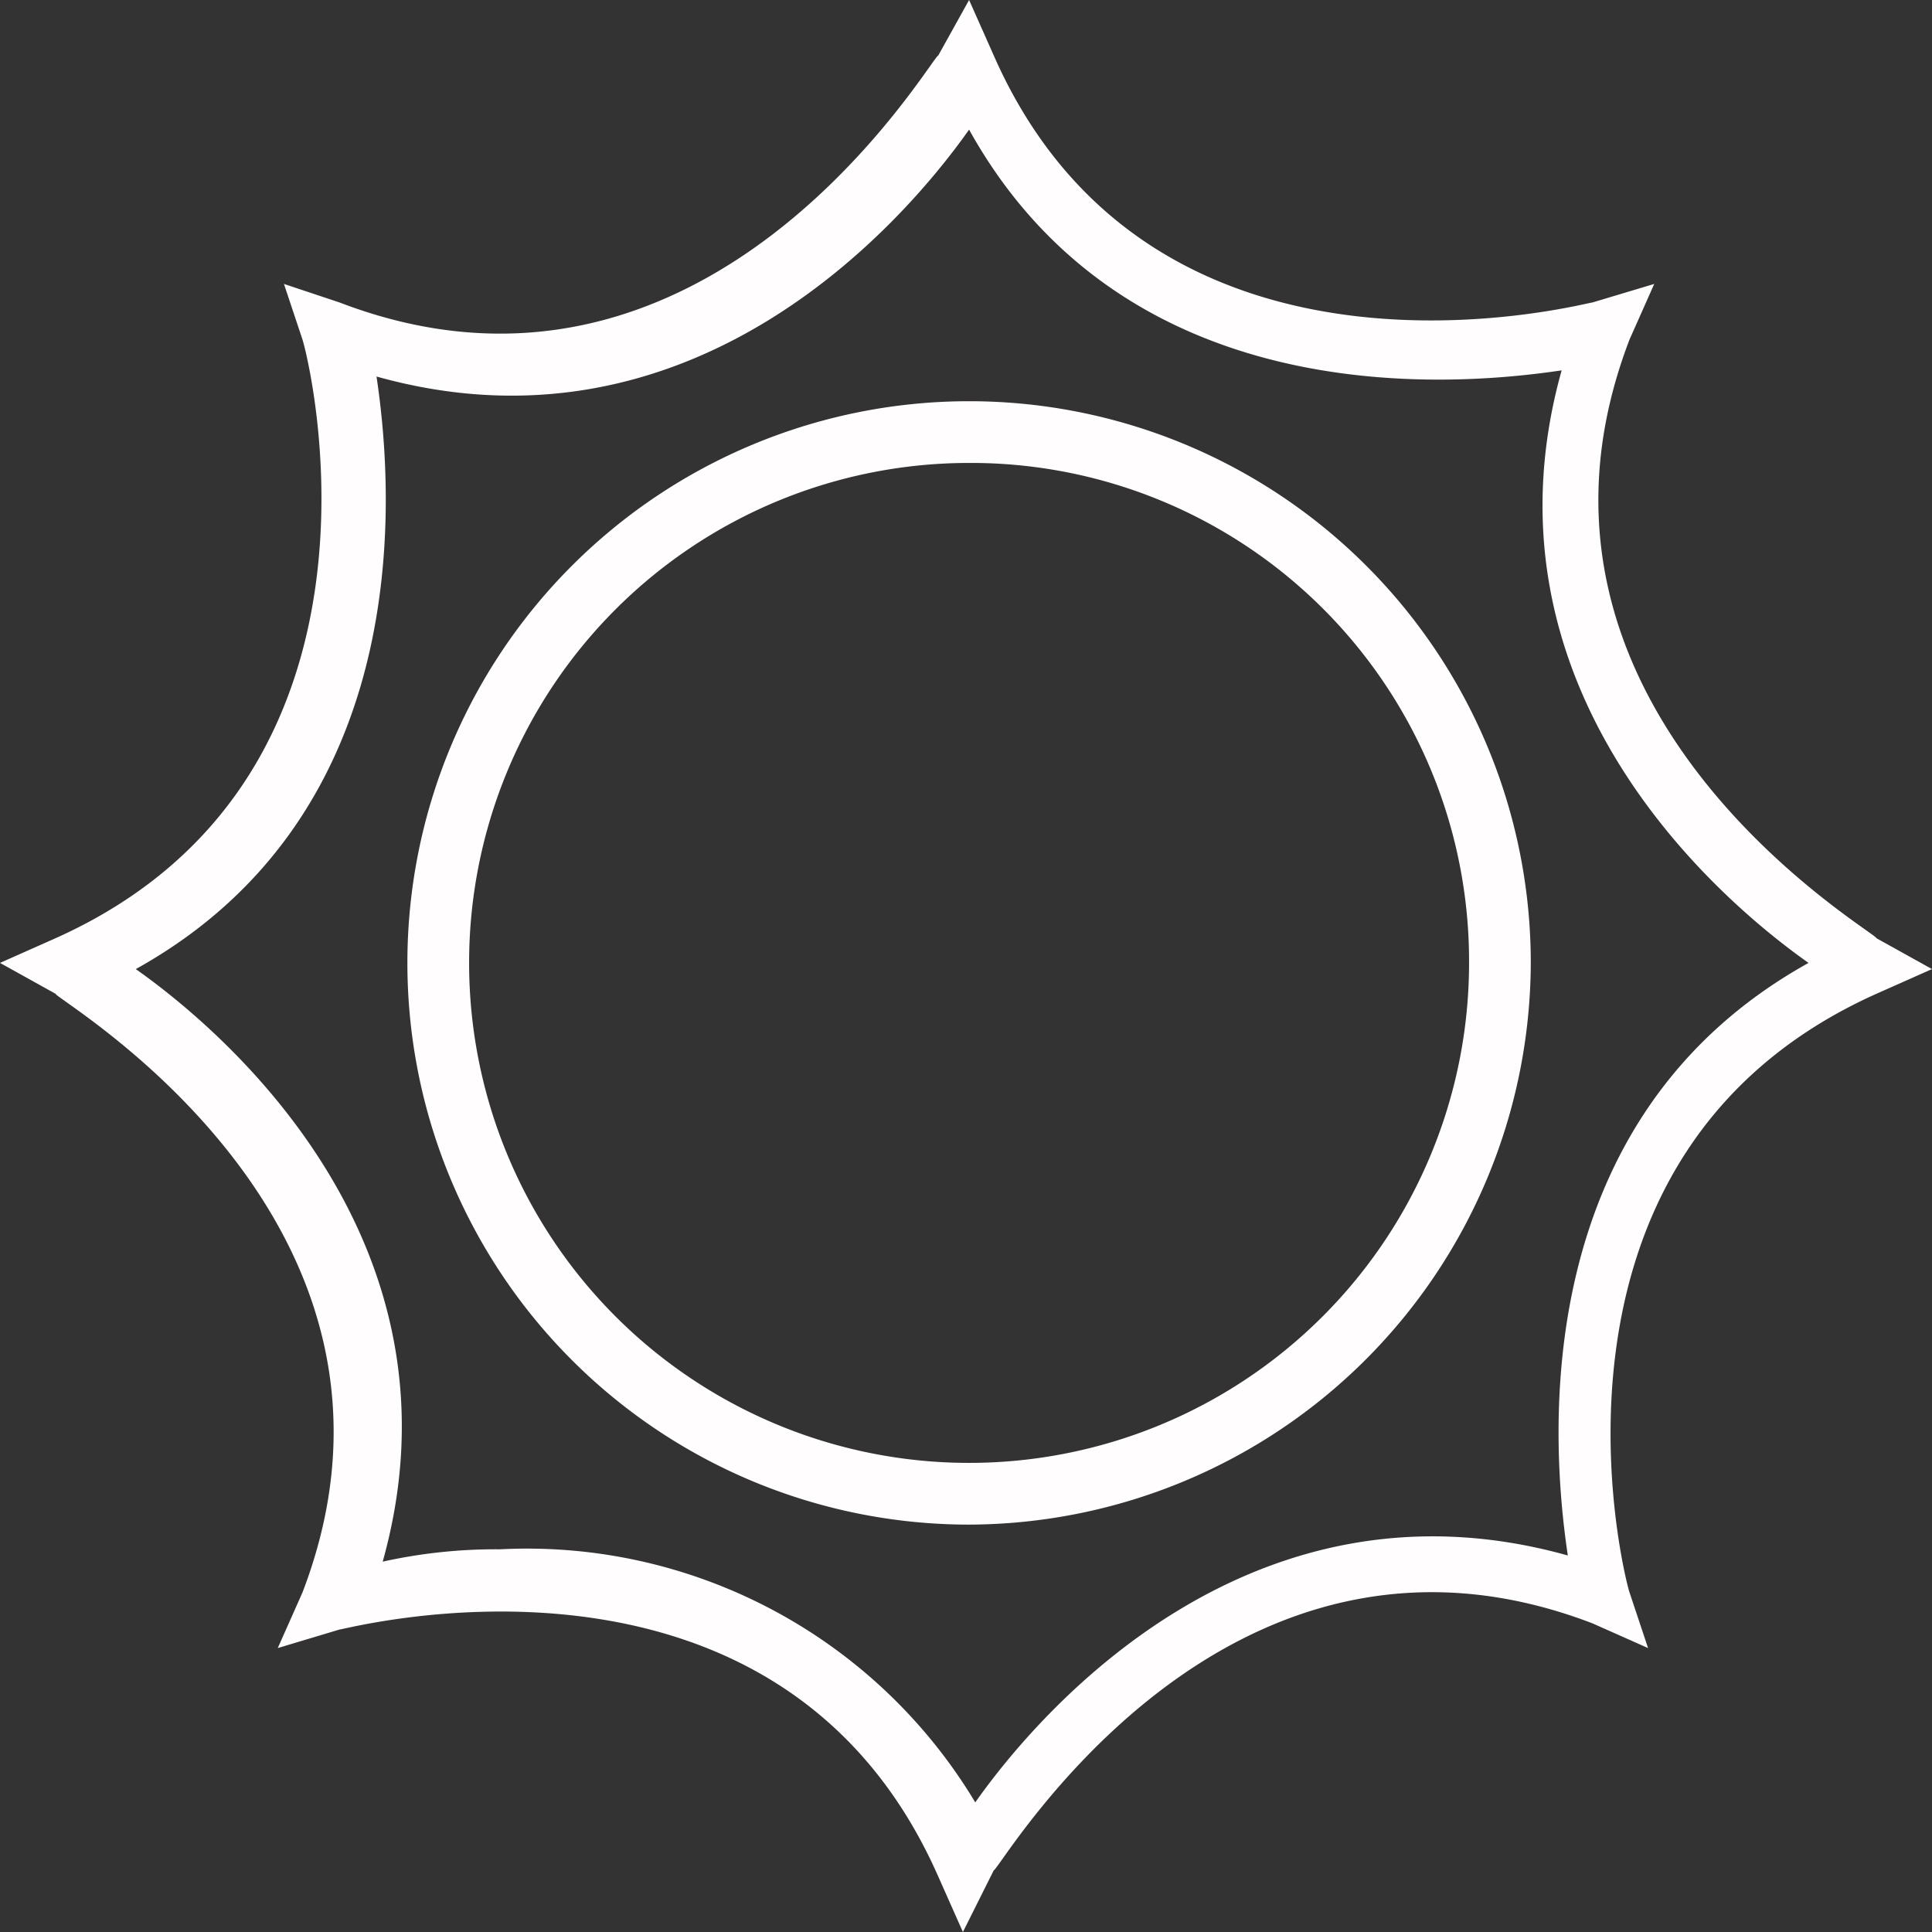 <svg viewBox="0 0 31.3 31.3" xmlns="http://www.w3.org/2000/svg"><rect x="0" y="0" width="31.3" height="31.3" fill="#333333" stroke="none"/><g fill="#fffdfd"><path d="m15.7 24.7a9.1 9.1 0 1 1 9.1-9.1 9.13 9.13 0 0 1 -9.1 9.1zm0-17.2a8.1 8.1 0 1 0 8.1 8.1 8.07 8.07 0 0 0 -8.1-8.1z"/><path d="m15.6 31.3-.4-.9c-2.6-5.9-9.6-4-9.7-4l-1 .3.4-.9c2.3-6-4-9.6-4-9.7l-.9-.5.9-.4c5.8-2.6 4.1-9.4 4-9.7l-.3-.9.9.3c6 2.3 9.6-4 9.7-4l.5-.9.4.9c2.6 5.9 9.6 4 9.7 4l1-.3-.4.9c-2.3 6 4 9.6 4 9.7l.9.5-.9.4c-5.8 2.6-4.1 9.4-4 9.7l.3.9-.9-.4c-6-2.3-9.6 4-9.7 4zm-7.5-6.2a8.47 8.47 0 0 1 7.7 4.1c1.2-1.7 4.6-5.4 9.6-4-.3-2-.6-7.1 3.9-9.6-1.7-1.2-5.4-4.6-4-9.6-2 .3-7.1.6-9.6-3.9-1.2 1.7-4.6 5.4-9.6 4 .3 2 .6 7.1-3.9 9.6 1.7 1.2 5.4 4.6 4 9.6a8.44 8.44 0 0 1 1.9-.2z"/></g></svg>
